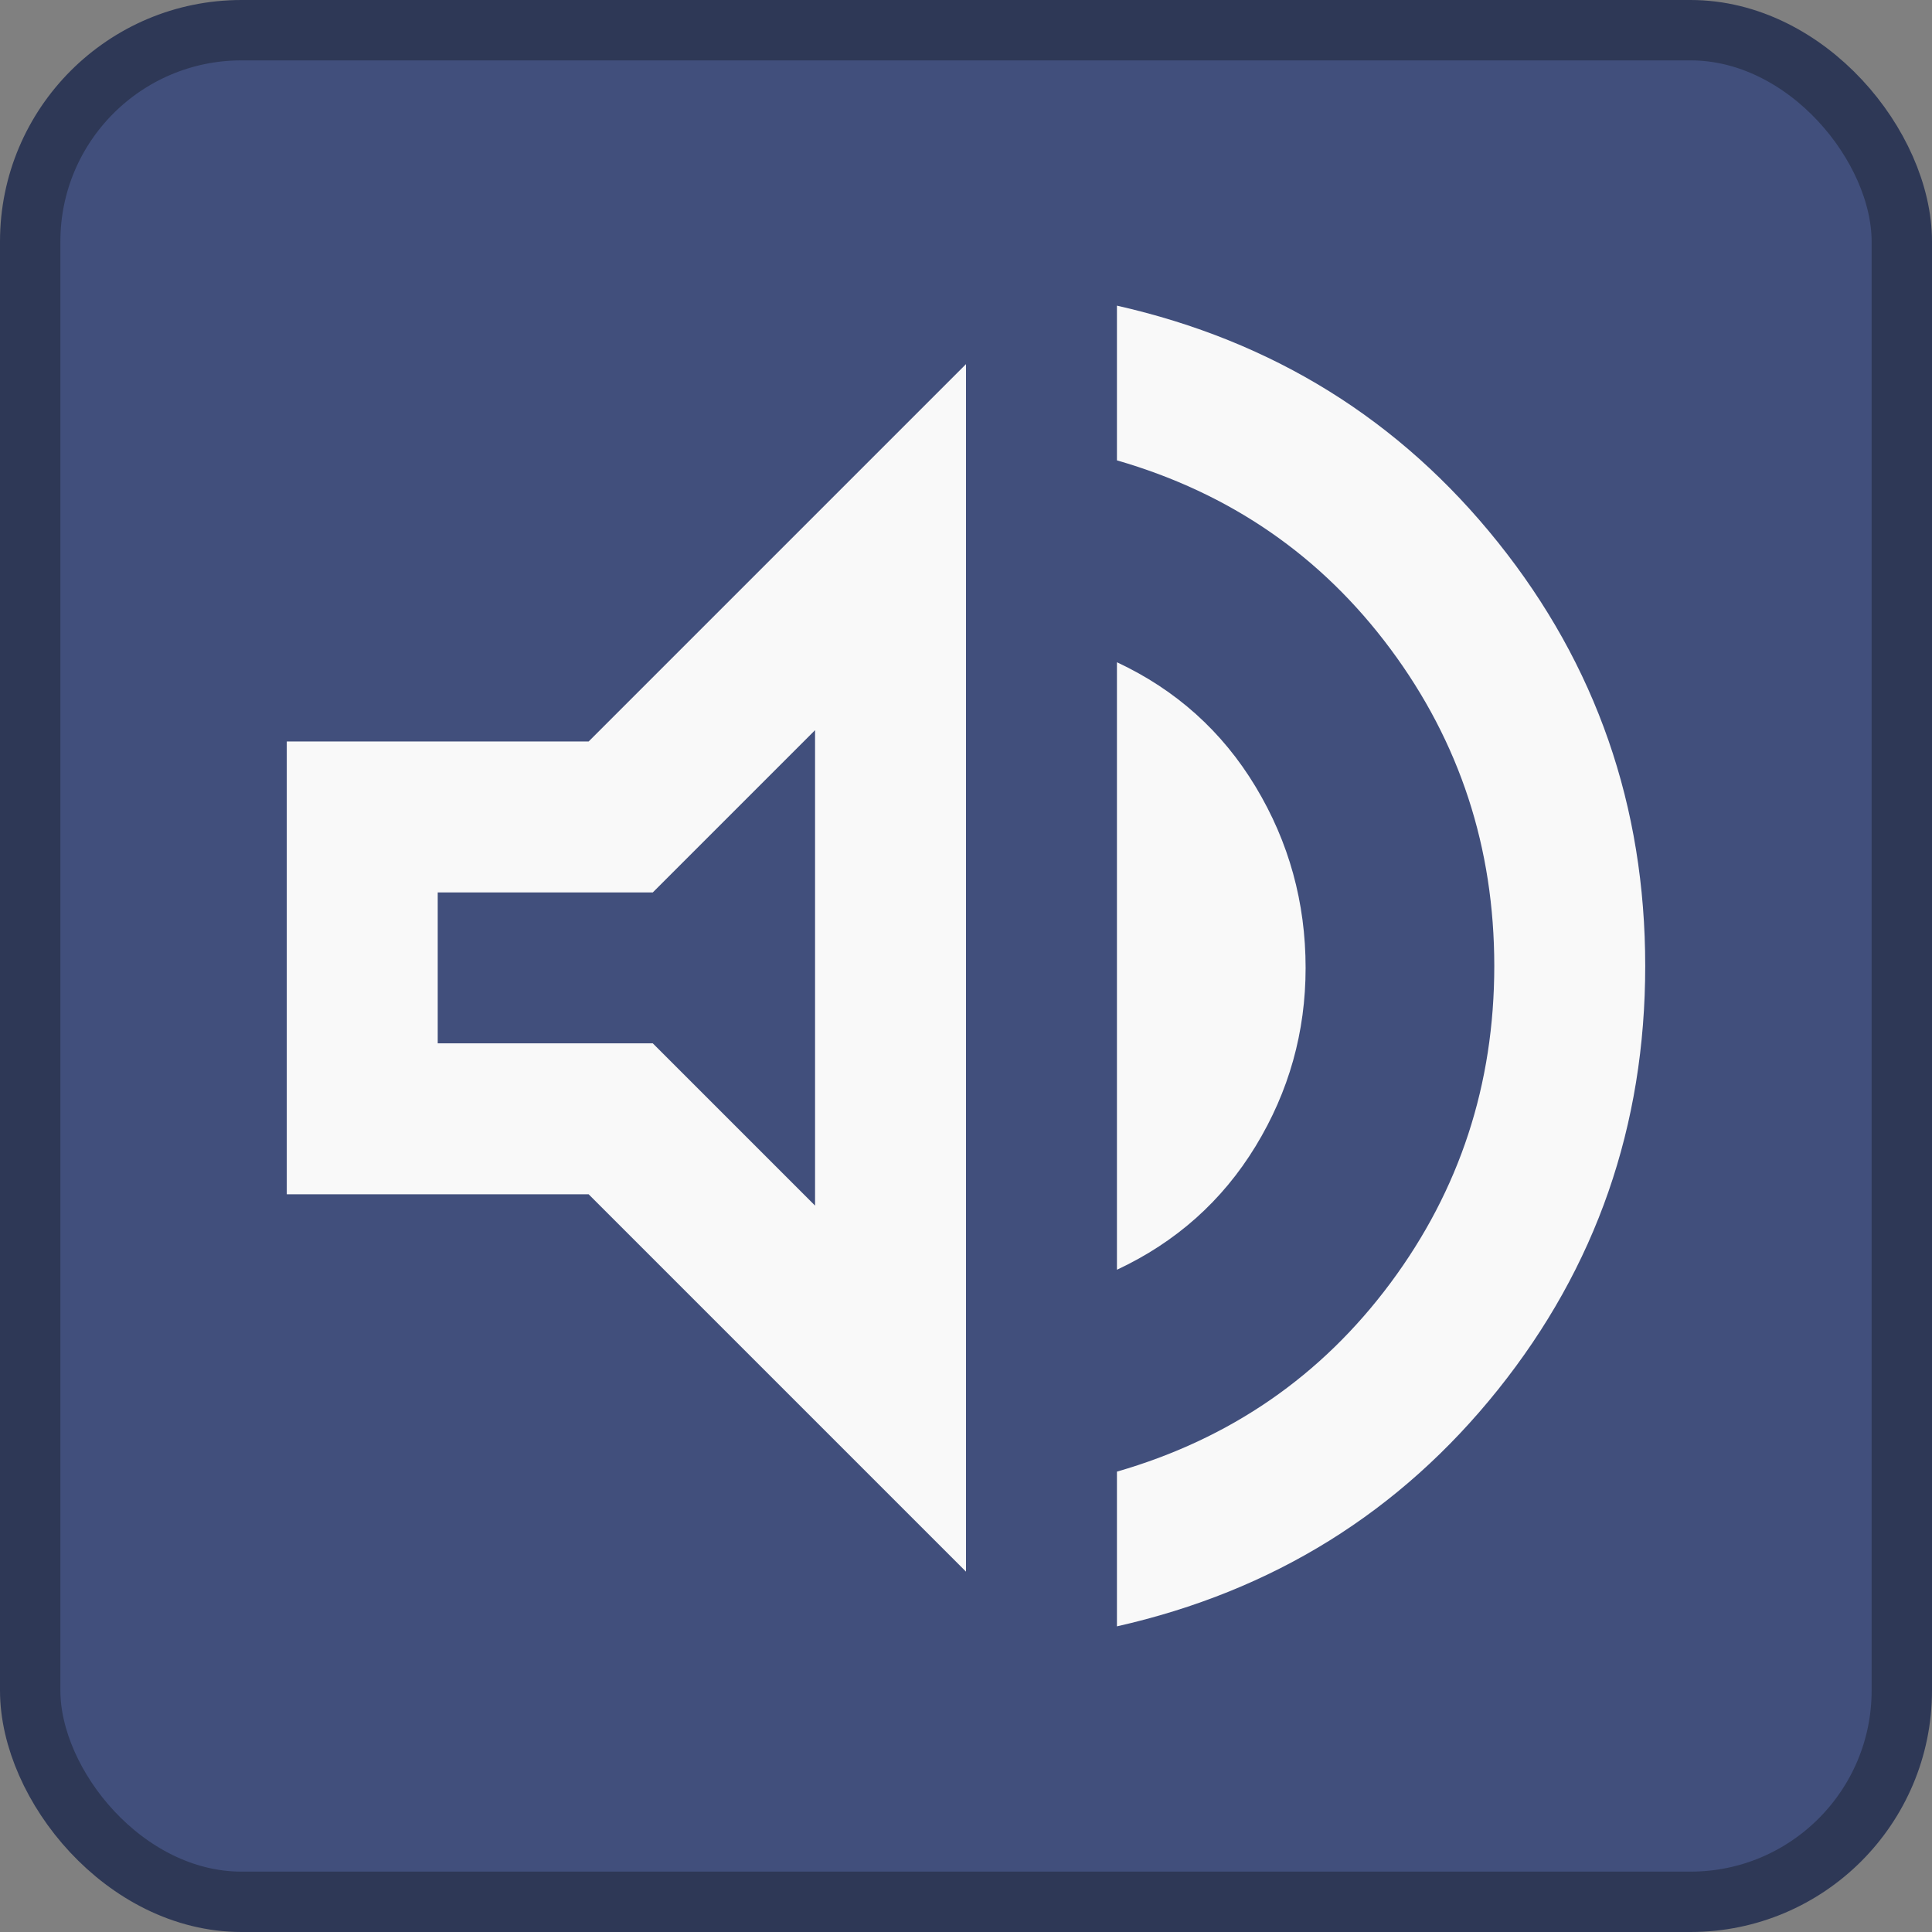 <?xml version="1.0" encoding="UTF-8" standalone="no"?>
<svg
   height="128"
   width="128"
   version="1.1"
   id="svg7"
   xmlns="http://www.w3.org/2000/svg"
   xmlns:svg="http://www.w3.org/2000/svg">
  <rect width="100%" height="100%" fill="#808080" stroke="none"/>
  <defs
     id="defs7" />
  <rect
     x="2"
     y="2"
     width="124"
     height="124"
     rx="14"
     fill="#363d52"
     stroke="#212532"
     stroke-width="4"
     id="rect1"
     style="fill:#414f7c;fill-opacity:1;stroke:#2e3856;stroke-opacity:1" />
  <path
     d="M 74,107.75 V 97.5 Q 85.25,94.25 92.125,85 99,75.75 99,64 99,52.25 92.125,43 85.25,33.75 74,30.5 V 20.25 Q 89.5,23.75 99.25,35.938 109,48.125 109,64 109,79.875 99.25,92.062 89.5,104.25 74,107.75 Z M 19,79.125 v -30 h 20 l 25,-25 v 80 l -25,-25 z m 55,5 v -40.25 q 5.875,2.75 9.188,8.25 3.312,5.5 3.312,12 0,6.375 -3.312,11.812 Q 79.875,81.375 74,84.125 Z M 54,48.375 43.25,59.125 H 29 v 10 H 43.25 L 54,79.875 Z m -12.5,15.75 z"
     id="path1"
     style="fill:#f9f9f9;stroke-width:0.125" />
</svg>

